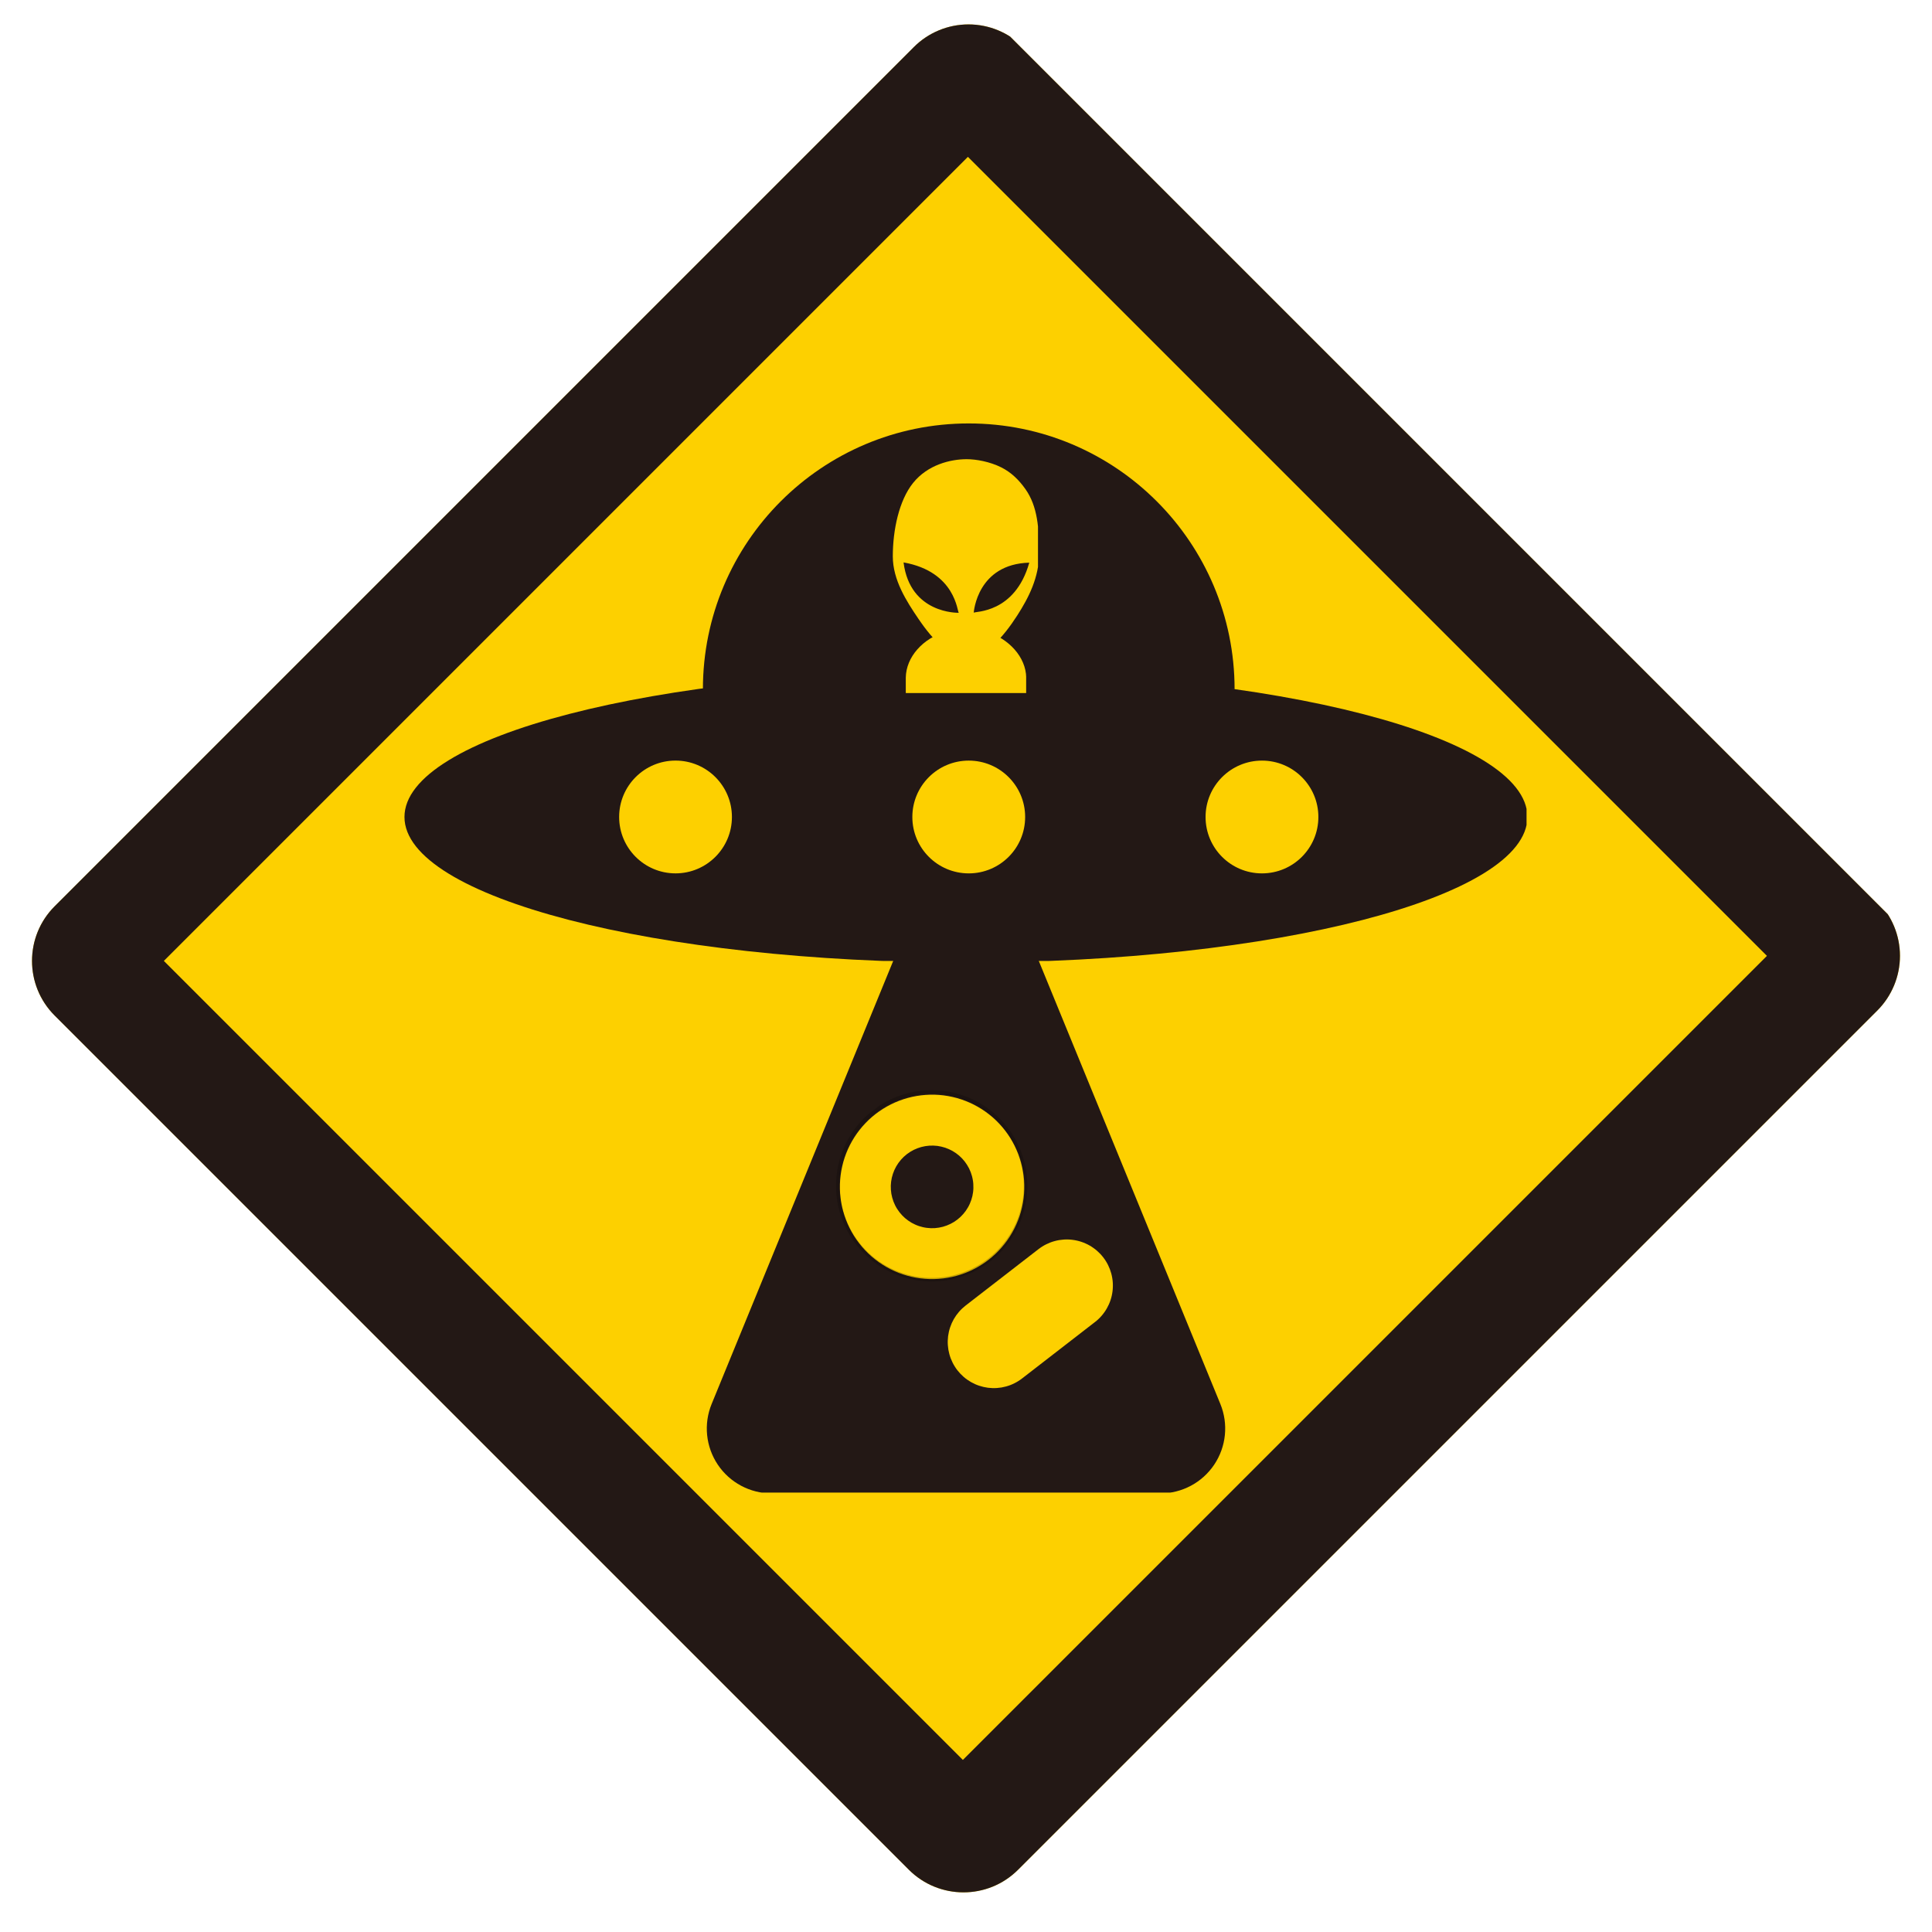 <svg xmlns="http://www.w3.org/2000/svg" xmlns:xlink="http://www.w3.org/1999/xlink" width="500" zoomAndPan="magnify" viewBox="0 0 375 375" height="500" preserveAspectRatio="xMidYMid meet" version="1.0"><defs><clipPath id="d953ff6aef"><path d="M 6 4 L 369 4 L 369 368 L 6 368 Z M 6 4 " clip-rule="nonzero"/></clipPath><clipPath id="c9246ab008"><path d="M 0 186.512 L 188.473 -1.961 L 375.484 185.051 L 187.012 373.523 Z M 0 186.512 " clip-rule="nonzero"/></clipPath><clipPath id="417456c58c"><path d="M 10.609 175.906 L 177.383 9.129 C 180.195 6.316 184.012 4.734 187.988 4.734 C 191.969 4.734 195.785 6.316 198.598 9.129 L 364.395 174.926 C 367.207 177.738 368.789 181.555 368.789 185.531 C 368.789 189.512 367.207 193.328 364.395 196.141 L 197.617 362.914 C 191.762 368.773 182.262 368.773 176.406 362.914 L 10.609 197.117 C 4.75 191.258 4.75 181.762 10.609 175.906 Z M 10.609 175.906 " clip-rule="nonzero"/></clipPath><clipPath id="d9392f0579"><path d="M 6 4 L 369 4 L 369 368 L 6 368 Z M 6 4 " clip-rule="nonzero"/></clipPath><clipPath id="479084b69a"><path d="M 0 186.512 L 187.738 -1.227 L 374.945 185.98 L 187.207 373.719 Z M 0 186.512 " clip-rule="nonzero"/></clipPath><clipPath id="5676b07246"><path d="M 0 186.512 L 190.586 -4.074 L 381.168 186.512 L 190.586 377.094 Z M 0 186.512 " clip-rule="nonzero"/></clipPath><clipPath id="617239a8f4"><path d="M 10.609 175.906 L 177.379 9.133 C 180.191 6.32 184.008 4.738 187.988 4.738 C 191.965 4.738 195.781 6.32 198.594 9.133 L 364.387 174.926 C 367.199 177.738 368.781 181.555 368.781 185.531 C 368.781 189.512 367.199 193.328 364.387 196.141 L 197.613 362.91 C 191.758 368.77 182.262 368.77 176.402 362.91 L 10.609 197.117 C 4.75 191.258 4.75 181.762 10.609 175.906 Z M 10.609 175.906 " clip-rule="nonzero"/></clipPath><clipPath id="c83e0d85b3"><path d="M 137 164.391 L 238 164.391 L 238 290 L 137 290 Z M 137 164.391 " clip-rule="nonzero"/></clipPath><clipPath id="b641e43069"><path d="M 194.609 169.387 L 236.871 272.512 C 238.461 276.395 238.012 280.809 235.676 284.293 C 233.34 287.773 229.422 289.863 225.23 289.863 L 149.77 289.863 C 145.578 289.863 141.66 287.773 139.324 284.293 C 136.988 280.809 136.539 276.395 138.129 272.512 L 180.391 169.387 C 181.574 166.5 184.383 164.613 187.5 164.613 C 190.617 164.613 193.426 166.5 194.609 169.387 Z M 194.609 169.387 " clip-rule="nonzero"/></clipPath><clipPath id="d3fdc3b137"><path d="M 78.469 130 L 296.301 130 L 296.301 186.52 L 78.469 186.52 Z M 78.469 130 " clip-rule="nonzero"/></clipPath><clipPath id="9147db1013"><path d="M 136 82.188 L 240 82.188 L 240 134 L 136 134 Z M 136 82.188 " clip-rule="nonzero"/></clipPath><clipPath id="5e00001311"><path d="M 177.344 89.129 L 230.215 89.129 L 230.215 142 L 177.344 142 Z M 177.344 89.129 " clip-rule="nonzero"/></clipPath><clipPath id="72d9e40e26"><path d="M 203.781 89.129 C 189.18 89.129 177.344 100.965 177.344 115.566 C 177.344 130.164 189.18 142 203.781 142 C 218.379 142 230.215 130.164 230.215 115.566 C 230.215 100.965 218.379 89.129 203.781 89.129 Z M 203.781 89.129 " clip-rule="nonzero"/></clipPath><clipPath id="e95ee64c03"><path d="M 175.812 122.008 L 199.227 122.008 L 199.227 134.52 L 175.812 134.52 Z M 175.812 122.008 " clip-rule="nonzero"/></clipPath><clipPath id="8d735322ee"><path d="M 183.609 122.578 C 184.805 122.234 186.168 122.008 187.508 122.008 C 188.844 122.008 190.129 122.203 191.316 122.543 C 191.34 122.555 191.367 122.555 191.391 122.566 C 195.844 123.938 199.125 127.555 199.188 131.523 L 199.188 134.52 L 175.812 134.52 L 175.812 131.527 C 175.875 127.531 179.105 123.914 183.609 122.578 Z M 183.609 122.578 " clip-rule="nonzero"/></clipPath><clipPath id="53e71fda95"><path d="M 173.277 89.129 L 201.473 89.129 L 201.473 127.902 L 173.277 127.902 Z M 173.277 89.129 " clip-rule="nonzero"/></clipPath><clipPath id="825e59012f"><path d="M 183 240 L 217 240 L 217 270 L 183 270 Z M 183 240 " clip-rule="nonzero"/></clipPath><clipPath id="d6ad55ec8c"><path d="M 141.117 237.473 L 197.426 193.898 L 233.668 240.73 L 177.359 284.305 Z M 141.117 237.473 " clip-rule="nonzero"/></clipPath><clipPath id="324b5a5bf5"><path d="M 141.117 237.473 L 197.426 193.898 L 233.668 240.73 L 177.359 284.305 Z M 141.117 237.473 " clip-rule="nonzero"/></clipPath><clipPath id="39655ec7ba"><path d="M 163 212 L 199 212 L 199 249 L 163 249 Z M 163 212 " clip-rule="nonzero"/></clipPath><clipPath id="c563cea320"><path d="M 141.117 237.473 L 197.426 193.898 L 233.668 240.73 L 177.359 284.305 Z M 141.117 237.473 " clip-rule="nonzero"/></clipPath><clipPath id="501ef18db3"><path d="M 141.117 237.473 L 197.426 193.898 L 233.668 240.73 L 177.359 284.305 Z M 141.117 237.473 " clip-rule="nonzero"/></clipPath><clipPath id="f3934dffba"><path d="M 158 208 L 204 208 L 204 253 L 158 253 Z M 158 208 " clip-rule="nonzero"/></clipPath><clipPath id="0e06c3252a"><path d="M 141.117 237.473 L 197.426 193.898 L 233.668 240.73 L 177.359 284.305 Z M 141.117 237.473 " clip-rule="nonzero"/></clipPath><clipPath id="e784e05d61"><path d="M 141.117 237.473 L 197.426 193.898 L 233.668 240.73 L 177.359 284.305 Z M 141.117 237.473 " clip-rule="nonzero"/></clipPath><clipPath id="fde93f97bc"><path d="M 151.871 229.152 L 187.105 201.887 L 212.266 234.398 L 177.031 261.664 Z M 151.871 229.152 " clip-rule="nonzero"/></clipPath><clipPath id="4a7d94c80f"><path d="M 151.883 229.164 L 187.117 201.898 L 212.266 234.398 L 177.031 261.664 Z M 151.883 229.164 " clip-rule="nonzero"/></clipPath><clipPath id="0940cad1e6"><path d="M 172 222 L 189 222 L 189 239 L 172 239 Z M 172 222 " clip-rule="nonzero"/></clipPath><clipPath id="deae4a413c"><path d="M 141.117 237.473 L 197.426 193.898 L 233.668 240.73 L 177.359 284.305 Z M 141.117 237.473 " clip-rule="nonzero"/></clipPath><clipPath id="a83c4bae40"><path d="M 141.117 237.473 L 197.426 193.898 L 233.668 240.73 L 177.359 284.305 Z M 141.117 237.473 " clip-rule="nonzero"/></clipPath></defs><g clip-path="url(#d953ff6aef)"><g clip-path="url(#c9246ab008)"><g clip-path="url(#417456c58c)"><path fill="#fdd000" d="M 0 186.512 L 187.742 -1.23 L 374.754 185.781 L 187.012 373.523 Z M 0 186.512 " fill-opacity="1" fill-rule="nonzero"/></g></g></g><g clip-path="url(#d9392f0579)"><g clip-path="url(#479084b69a)"><g clip-path="url(#5676b07246)"><g clip-path="url(#617239a8f4)"><path stroke-linecap="butt" transform="matrix(0.53, -0.53, 0.53, 0.53, 0.001, 186.511)" fill="none" stroke-linejoin="miter" d="M 20 0.003 L 334.467 -0 C 339.771 -0 344.86 2.106 348.613 5.859 C 352.362 9.608 354.469 14.698 354.469 20.001 L 354.469 332.623 C 354.469 337.927 352.362 343.016 348.613 346.766 C 344.86 350.518 339.771 352.625 334.467 352.625 L 20 352.621 C 8.955 352.625 0.002 343.672 0.002 332.623 L 0.002 20.001 C 0.002 8.953 8.955 -0 20 0.003 Z M 20 0.003 " stroke="#231815" stroke-width="60" stroke-opacity="1" stroke-miterlimit="4"/></g></g></g></g><g clip-path="url(#c83e0d85b3)"><g clip-path="url(#b641e43069)"><path fill="#231815" d="M 131.02 152.035 L 243.98 152.035 L 243.98 289.707 L 131.02 289.707 Z M 131.02 152.035 " fill-opacity="1" fill-rule="nonzero"/></g></g><g clip-path="url(#d3fdc3b137)"><path fill="#231815" d="M 296.469 158.574 C 296.469 174.176 247.676 186.828 187.488 186.828 C 127.301 186.828 78.508 174.18 78.508 158.574 C 78.508 142.969 127.301 130.32 187.488 130.32 C 247.676 130.32 296.469 142.973 296.469 158.574 Z M 296.469 158.574 " fill-opacity="1" fill-rule="nonzero"/></g><g clip-path="url(#9147db1013)"><path fill="#231815" d="M 136.434 133.785 C 136.434 105.289 159.539 82.188 188.035 82.188 C 216.531 82.188 239.633 105.289 239.633 133.785 Z M 136.434 133.785 " fill-opacity="1" fill-rule="nonzero"/></g><path fill="#fdd000" d="M 142.066 158.574 C 142.066 164.617 137.164 169.52 131.121 169.52 C 125.074 169.52 120.176 164.617 120.176 158.574 C 120.176 152.531 125.074 147.629 131.121 147.629 C 137.164 147.629 142.066 152.531 142.066 158.574 Z M 188.035 147.633 C 181.988 147.633 177.086 152.535 177.086 158.578 C 177.086 164.625 181.988 169.523 188.035 169.523 C 194.078 169.523 198.98 164.625 198.98 158.578 C 198.98 152.531 194.078 147.633 188.035 147.633 Z M 244.949 147.633 C 238.902 147.633 234 152.535 234 158.578 C 234 164.625 238.902 169.523 244.949 169.523 C 250.992 169.523 255.895 164.625 255.895 158.578 C 255.895 152.531 250.992 147.633 244.949 147.633 Z M 210.188 120.664 C 204.449 120.664 199.801 116.012 199.801 110.273 C 199.801 116.012 195.148 120.664 189.41 120.664 C 195.148 120.664 199.801 125.312 199.801 131.051 C 199.801 125.312 204.449 120.664 210.188 120.664 Z M 225.285 104.633 C 218.004 104.633 212.094 98.727 212.094 91.441 C 212.094 98.727 206.188 104.633 198.902 104.633 C 206.188 104.633 212.094 110.539 212.094 117.824 C 212.094 110.535 218.004 104.633 225.285 104.633 Z M 225.285 104.633 " fill-opacity="1" fill-rule="nonzero"/><g clip-path="url(#5e00001311)"><g clip-path="url(#72d9e40e26)"><path fill="#231815" d="M 177.344 89.129 L 230.215 89.129 L 230.215 142 L 177.344 142 Z M 177.344 89.129 " fill-opacity="1" fill-rule="nonzero"/></g></g><g clip-path="url(#e95ee64c03)"><g clip-path="url(#8d735322ee)"><path fill="#fdd000" d="M 175.812 122.008 L 199.176 122.008 L 199.176 134.52 L 175.812 134.52 Z M 175.812 122.008 " fill-opacity="1" fill-rule="nonzero"/></g></g><g clip-path="url(#53e71fda95)"><path fill="#fdd000" d="M 187.641 89.129 C 184.477 89.129 180.066 90.207 177.23 93.738 C 174.504 97.129 173.293 102.863 173.293 107.988 C 173.293 112.566 175.941 116.691 178.262 120.105 C 181.238 124.492 184.352 127.574 187.84 127.574 C 191.266 127.574 194.715 123.707 197.441 119.469 C 199.648 116.039 201.695 112.066 201.695 107.387 C 201.695 102.574 201.406 98.301 199.051 94.957 C 197.77 93.141 196.266 91.676 194.34 90.715 C 192.113 89.598 189.438 89.129 187.641 89.129 Z M 175.379 109.164 C 185.555 110.977 185.793 118.848 186.102 118.941 C 185.941 118.945 176.648 119.172 175.379 109.164 Z M 199.781 109.211 C 196.988 119.133 189.168 118.633 189 118.926 C 189 118.93 189 118.945 189 118.945 C 188.996 118.938 188.996 118.934 189 118.926 C 189.016 118.738 189.711 109.496 199.781 109.211 Z M 199.781 109.211 " fill-opacity="1" fill-rule="nonzero"/></g><g clip-path="url(#825e59012f)"><g clip-path="url(#d6ad55ec8c)"><g clip-path="url(#324b5a5bf5)"><path fill="#fdd000" d="M 187.426 253.406 L 201.582 242.449 C 201.812 242.27 202.055 242.105 202.301 241.949 C 202.551 241.793 202.805 241.648 203.066 241.52 C 203.332 241.387 203.598 241.27 203.871 241.164 C 204.145 241.062 204.426 240.969 204.707 240.895 C 204.988 240.816 205.277 240.754 205.566 240.703 C 205.855 240.656 206.145 240.621 206.438 240.602 C 206.73 240.578 207.023 240.574 207.316 240.582 C 207.609 240.59 207.902 240.613 208.191 240.652 C 208.48 240.688 208.77 240.738 209.055 240.805 C 209.34 240.871 209.625 240.949 209.902 241.043 C 210.18 241.137 210.453 241.242 210.719 241.363 C 210.988 241.48 211.246 241.613 211.504 241.758 C 211.758 241.906 212.004 242.062 212.242 242.234 C 212.48 242.402 212.711 242.582 212.934 242.777 C 213.152 242.969 213.367 243.172 213.566 243.383 C 213.77 243.598 213.957 243.82 214.137 244.051 C 214.316 244.281 214.484 244.523 214.641 244.773 C 214.797 245.02 214.938 245.273 215.07 245.539 C 215.199 245.801 215.316 246.066 215.422 246.344 C 215.527 246.617 215.617 246.895 215.695 247.176 C 215.77 247.461 215.836 247.746 215.883 248.035 C 215.934 248.324 215.969 248.613 215.988 248.906 C 216.008 249.199 216.016 249.492 216.004 249.785 C 215.996 250.078 215.977 250.371 215.938 250.66 C 215.902 250.953 215.848 251.238 215.785 251.523 C 215.719 251.812 215.641 252.094 215.547 252.371 C 215.453 252.648 215.348 252.922 215.227 253.188 C 215.105 253.457 214.973 253.719 214.828 253.973 C 214.684 254.227 214.523 254.473 214.355 254.711 C 214.188 254.949 214.004 255.18 213.812 255.402 C 213.621 255.625 213.418 255.836 213.203 256.035 C 212.992 256.238 212.77 256.426 212.535 256.605 L 198.379 267.562 C 198.148 267.742 197.91 267.91 197.66 268.062 C 197.414 268.219 197.156 268.363 196.895 268.492 C 196.633 268.625 196.363 268.742 196.09 268.848 C 195.816 268.949 195.539 269.043 195.254 269.117 C 194.973 269.195 194.688 269.258 194.398 269.309 C 194.109 269.355 193.816 269.391 193.523 269.41 C 193.234 269.434 192.941 269.438 192.648 269.43 C 192.355 269.422 192.062 269.398 191.77 269.363 C 191.48 269.324 191.191 269.273 190.906 269.207 C 190.621 269.141 190.34 269.062 190.062 268.969 C 189.781 268.879 189.512 268.77 189.242 268.652 C 188.977 268.531 188.715 268.398 188.461 268.254 C 188.207 268.105 187.961 267.949 187.719 267.781 C 187.48 267.609 187.25 267.43 187.031 267.238 C 186.809 267.043 186.598 266.84 186.398 266.629 C 186.195 266.414 186.004 266.191 185.824 265.961 C 185.645 265.73 185.477 265.488 185.324 265.242 C 185.168 264.992 185.023 264.738 184.895 264.477 C 184.762 264.211 184.645 263.945 184.539 263.672 C 184.438 263.395 184.344 263.117 184.27 262.836 C 184.191 262.551 184.129 262.266 184.078 261.977 C 184.031 261.688 183.996 261.398 183.977 261.105 C 183.953 260.812 183.949 260.52 183.957 260.227 C 183.965 259.934 183.988 259.641 184.023 259.352 C 184.062 259.062 184.113 258.773 184.18 258.488 C 184.246 258.203 184.324 257.918 184.418 257.641 C 184.512 257.363 184.617 257.09 184.734 256.824 C 184.855 256.555 184.988 256.297 185.133 256.039 C 185.281 255.785 185.438 255.539 185.605 255.301 C 185.777 255.062 185.957 254.832 186.152 254.609 C 186.344 254.387 186.547 254.18 186.758 253.977 C 186.973 253.777 187.195 253.586 187.426 253.406 Z M 187.426 253.406 " fill-opacity="1" fill-rule="nonzero"/></g></g></g><g clip-path="url(#39655ec7ba)"><g clip-path="url(#c563cea320)"><g clip-path="url(#501ef18db3)"><path fill="#fdd000" d="M 195.074 219.418 C 195.254 219.652 195.43 219.887 195.598 220.129 C 195.766 220.367 195.926 220.613 196.082 220.859 C 196.238 221.109 196.387 221.359 196.531 221.617 C 196.672 221.871 196.812 222.129 196.941 222.391 C 197.07 222.652 197.195 222.918 197.312 223.188 C 197.43 223.457 197.543 223.727 197.648 224 C 197.75 224.273 197.848 224.551 197.938 224.828 C 198.031 225.109 198.113 225.387 198.191 225.672 C 198.266 225.953 198.336 226.238 198.402 226.523 C 198.465 226.809 198.52 227.098 198.566 227.387 C 198.617 227.676 198.66 227.965 198.695 228.258 C 198.73 228.547 198.758 228.84 198.777 229.129 C 198.797 229.422 198.809 229.715 198.816 230.008 C 198.82 230.301 198.82 230.594 198.812 230.887 C 198.805 231.18 198.789 231.473 198.766 231.766 C 198.742 232.055 198.715 232.348 198.676 232.637 C 198.637 232.93 198.594 233.219 198.543 233.508 C 198.492 233.793 198.434 234.082 198.367 234.367 C 198.305 234.652 198.23 234.938 198.152 235.219 C 198.074 235.5 197.984 235.781 197.895 236.059 C 197.801 236.336 197.699 236.613 197.594 236.887 C 197.488 237.156 197.375 237.43 197.254 237.695 C 197.133 237.961 197.008 238.227 196.875 238.488 C 196.742 238.75 196.602 239.008 196.457 239.262 C 196.312 239.516 196.16 239.766 196.004 240.012 C 195.844 240.258 195.684 240.5 195.512 240.742 C 195.344 240.98 195.168 241.215 194.984 241.445 C 194.805 241.676 194.617 241.898 194.426 242.121 C 194.234 242.344 194.035 242.559 193.832 242.77 C 193.629 242.98 193.422 243.188 193.211 243.391 C 192.996 243.59 192.777 243.785 192.555 243.977 C 192.332 244.168 192.105 244.352 191.875 244.531 C 191.645 244.711 191.406 244.883 191.168 245.051 C 190.926 245.219 190.684 245.379 190.434 245.535 C 190.188 245.691 189.934 245.84 189.68 245.984 C 189.422 246.129 189.164 246.266 188.902 246.395 C 188.641 246.527 188.375 246.652 188.105 246.77 C 187.84 246.887 187.566 246.996 187.293 247.102 C 187.02 247.207 186.742 247.301 186.465 247.395 C 186.188 247.484 185.906 247.57 185.625 247.645 C 185.34 247.723 185.055 247.793 184.77 247.855 C 184.484 247.918 184.195 247.973 183.906 248.023 C 183.621 248.074 183.328 248.113 183.039 248.148 C 182.746 248.184 182.457 248.211 182.164 248.23 C 181.871 248.25 181.578 248.266 181.285 248.27 C 180.992 248.277 180.699 248.273 180.406 248.266 C 180.113 248.258 179.824 248.242 179.531 248.219 C 179.238 248.199 178.945 248.168 178.656 248.129 C 178.367 248.094 178.074 248.051 177.789 248 C 177.5 247.945 177.211 247.887 176.926 247.824 C 176.641 247.758 176.359 247.684 176.074 247.605 C 175.793 247.527 175.516 247.441 175.234 247.348 C 174.957 247.254 174.684 247.156 174.41 247.051 C 174.137 246.941 173.867 246.828 173.598 246.707 C 173.332 246.59 173.066 246.465 172.809 246.332 C 172.547 246.199 172.289 246.059 172.035 245.914 C 171.781 245.766 171.527 245.617 171.281 245.457 C 171.035 245.301 170.793 245.137 170.555 244.969 C 170.316 244.797 170.078 244.621 169.852 244.441 C 169.621 244.258 169.395 244.074 169.172 243.883 C 168.953 243.688 168.734 243.492 168.523 243.289 C 168.312 243.086 168.105 242.879 167.906 242.664 C 167.703 242.453 167.508 242.234 167.32 242.012 C 167.129 241.789 166.941 241.562 166.766 241.328 C 166.586 241.098 166.41 240.863 166.242 240.621 C 166.074 240.383 165.914 240.137 165.758 239.891 C 165.602 239.641 165.453 239.391 165.309 239.133 C 165.168 238.879 165.031 238.621 164.898 238.355 C 164.77 238.094 164.645 237.828 164.527 237.562 C 164.41 237.293 164.297 237.023 164.195 236.75 C 164.09 236.473 163.992 236.199 163.902 235.922 C 163.809 235.641 163.727 235.359 163.648 235.078 C 163.57 234.797 163.5 234.512 163.438 234.227 C 163.375 233.938 163.32 233.652 163.27 233.363 C 163.223 233.074 163.18 232.785 163.145 232.492 C 163.109 232.203 163.082 231.91 163.062 231.617 C 163.043 231.324 163.031 231.035 163.023 230.742 C 163.02 230.449 163.02 230.156 163.027 229.863 C 163.035 229.57 163.051 229.277 163.074 228.984 C 163.098 228.691 163.129 228.402 163.164 228.109 C 163.199 227.82 163.246 227.531 163.297 227.242 C 163.348 226.953 163.406 226.668 163.473 226.383 C 163.535 226.094 163.609 225.812 163.688 225.531 C 163.766 225.25 163.855 224.969 163.945 224.691 C 164.039 224.414 164.141 224.137 164.246 223.863 C 164.352 223.59 164.465 223.32 164.586 223.055 C 164.707 222.785 164.832 222.523 164.965 222.262 C 165.098 222 165.238 221.742 165.383 221.488 C 165.527 221.234 165.68 220.984 165.836 220.738 C 165.996 220.488 166.156 220.246 166.328 220.008 C 166.496 219.77 166.672 219.535 166.855 219.305 C 167.035 219.074 167.223 218.848 167.414 218.629 C 167.605 218.406 167.805 218.191 168.008 217.98 C 168.211 217.77 168.418 217.562 168.629 217.359 C 168.844 217.16 169.062 216.965 169.285 216.773 C 169.508 216.582 169.734 216.398 169.965 216.219 C 170.195 216.039 170.434 215.867 170.672 215.699 C 170.914 215.531 171.156 215.367 171.406 215.215 C 171.652 215.059 171.906 214.906 172.16 214.766 C 172.414 214.621 172.676 214.484 172.938 214.355 C 173.199 214.223 173.465 214.098 173.734 213.98 C 174 213.863 174.273 213.754 174.547 213.648 C 174.82 213.543 175.098 213.445 175.375 213.355 C 175.652 213.266 175.934 213.18 176.215 213.105 C 176.5 213.027 176.785 212.957 177.07 212.895 C 177.355 212.832 177.645 212.773 177.934 212.727 C 178.223 212.676 178.512 212.637 178.801 212.602 C 179.094 212.566 179.383 212.539 179.676 212.52 C 179.969 212.496 180.262 212.484 180.555 212.477 C 180.848 212.473 181.141 212.473 181.434 212.48 C 181.727 212.492 182.016 212.508 182.309 212.527 C 182.602 212.551 182.895 212.582 183.184 212.617 C 183.473 212.656 183.762 212.699 184.051 212.75 C 184.34 212.801 184.629 212.859 184.914 212.926 C 185.199 212.992 185.48 213.062 185.766 213.141 C 186.047 213.223 186.328 213.309 186.605 213.402 C 186.883 213.492 187.156 213.594 187.43 213.699 C 187.703 213.809 187.973 213.922 188.238 214.039 C 188.508 214.16 188.773 214.285 189.031 214.418 C 189.293 214.551 189.551 214.691 189.805 214.836 C 190.062 214.98 190.312 215.133 190.559 215.293 C 190.805 215.449 191.047 215.613 191.285 215.781 C 191.527 215.953 191.758 216.129 191.988 216.309 C 192.219 216.488 192.445 216.676 192.668 216.867 C 192.887 217.062 193.105 217.258 193.316 217.461 C 193.527 217.664 193.734 217.871 193.934 218.086 C 194.137 218.297 194.332 218.516 194.52 218.738 C 194.711 218.961 194.898 219.188 195.074 219.418 Z M 195.074 219.418 " fill-opacity="1" fill-rule="nonzero"/></g></g></g><g clip-path="url(#f3934dffba)"><g clip-path="url(#0e06c3252a)"><g clip-path="url(#e784e05d61)"><g clip-path="url(#fde93f97bc)"><g clip-path="url(#4a7d94c80f)"><path stroke-linecap="butt" transform="matrix(0.055, -0.043, 0.043, 0.055, 137.49, 232.749)" fill="none" stroke-linejoin="miter" d="M 772.97 353.284 C 772.995 357.541 772.864 361.819 772.688 366.063 C 772.478 370.351 772.145 374.614 771.734 378.888 C 771.313 383.083 770.824 387.367 770.168 391.592 C 769.546 395.773 768.812 400.008 767.989 404.175 C 767.132 408.386 766.231 412.563 765.163 416.681 C 764.139 420.834 762.993 424.962 761.758 429.022 C 760.534 433.161 759.177 437.197 757.775 441.198 C 756.295 445.21 754.772 449.187 753.125 453.141 C 751.479 457.094 749.788 461.013 747.931 464.874 C 746.117 468.768 744.172 472.561 742.182 476.319 C 740.192 480.077 738.079 483.811 735.878 487.476 C 733.678 491.142 731.388 494.739 729.011 498.268 C 726.677 501.831 724.177 505.335 721.667 508.761 C 719.079 512.198 716.48 515.555 713.793 518.845 C 711.028 522.144 708.253 525.365 705.355 528.562 C 702.536 531.749 699.584 534.833 696.544 537.849 C 693.503 540.865 690.453 543.803 687.27 546.638 C 684.097 549.551 680.87 552.352 677.589 555.04 C 674.274 557.772 670.904 560.392 667.481 562.899 C 664.023 565.451 660.555 567.924 656.998 570.329 C 653.476 572.689 649.822 574.947 646.201 577.161 C 642.537 579.34 638.784 581.451 635.021 583.484 C 631.292 585.473 627.475 587.393 623.604 589.201 C 619.732 591.009 615.817 592.782 611.881 594.399 C 607.946 596.015 603.966 597.598 599.922 598.99 C 595.889 600.46 591.879 601.807 587.737 603.052 C 583.673 604.287 579.555 605.409 575.427 606.453 C 571.299 607.497 567.117 608.428 562.925 609.281 C 558.733 610.134 554.521 610.831 550.298 611.449 C 546.076 612.067 541.844 612.606 537.558 613.033 C 533.35 613.45 529.088 613.754 524.816 613.98 C 520.544 614.206 516.252 614.276 511.994 614.301 C 507.726 614.248 503.458 614.194 499.17 613.984 C 494.917 613.73 490.697 613.432 486.424 613.021 C 482.15 612.61 477.901 612.076 473.72 611.455 C 469.46 610.843 465.303 610.098 461.058 609.285 C 456.891 608.463 452.705 607.483 448.552 606.459 C 444.434 605.392 440.349 604.28 436.211 603.055 C 432.151 601.82 428.115 600.463 424.069 599.028 C 420.023 597.592 416.08 596.024 412.127 594.377 C 408.139 592.775 404.255 591.04 400.438 589.217 C 396.543 587.404 392.751 585.458 388.949 583.434 C 385.191 581.444 381.501 579.366 377.835 577.165 C 374.17 574.964 370.573 572.675 367 570.263 C 363.437 567.93 359.976 565.464 356.506 562.92 C 353.114 560.365 349.712 557.733 346.423 555.046 C 343.133 552.359 339.868 549.55 336.715 546.686 C 333.563 543.822 330.478 540.871 327.463 537.83 C 324.412 534.834 321.465 531.705 318.596 528.567 C 315.761 525.384 312.96 522.157 310.228 518.842 C 307.539 515.56 304.92 512.191 302.368 508.733 C 299.827 505.353 297.388 501.841 294.983 498.285 C 292.578 494.729 290.331 491.153 288.107 487.454 C 285.927 483.789 283.826 480.115 281.827 476.307 C 279.795 472.544 277.874 468.727 276.067 464.856 C 274.225 461.029 272.53 457.103 270.869 453.134 C 269.252 449.198 267.714 445.253 266.244 441.219 C 264.818 437.219 263.46 433.131 262.226 429.068 C 261.025 424.96 259.824 420.852 258.814 416.679 C 257.77 412.551 256.839 408.369 256.03 404.211 C 255.177 400.019 254.481 395.807 253.819 391.551 C 253.201 387.329 252.661 383.097 252.279 378.845 C 251.818 374.602 251.513 370.34 251.331 366.103 C 251.105 361.83 251.002 357.583 251.011 353.281 C 250.986 349.023 251.117 344.745 251.327 340.457 C 251.503 336.213 251.836 331.95 252.247 327.676 C 252.702 323.437 253.201 319.232 253.813 314.972 C 254.469 310.747 255.169 306.556 256.026 302.345 C 256.849 298.178 257.75 294.001 258.818 289.883 C 259.842 285.73 260.988 281.602 262.257 277.498 C 263.491 273.438 264.804 269.367 266.284 265.356 C 267.686 261.354 269.244 257.333 270.89 253.379 C 272.502 249.47 274.271 245.541 276.05 241.691 C 277.908 237.83 279.809 234.003 281.799 230.245 C 283.823 226.443 285.946 222.787 288.147 219.122 C 290.347 215.456 292.593 211.825 295.004 208.252 C 297.382 204.723 299.804 201.229 302.358 197.837 C 304.902 194.366 307.501 191.009 310.266 187.709 C 312.953 184.42 315.762 181.155 318.626 178.002 C 321.489 174.849 324.397 171.731 327.437 168.715 C 330.478 165.699 333.528 162.761 336.745 159.882 C 339.884 157.013 343.111 154.212 346.392 151.524 C 349.751 148.826 353.077 146.172 356.535 143.621 C 359.958 141.113 363.426 138.64 367.027 136.27 C 370.549 133.909 374.159 131.617 377.824 129.438 C 381.523 127.214 385.197 125.113 388.96 123.08 C 392.767 121.081 396.584 119.161 400.412 117.319 C 404.283 115.511 408.164 113.782 412.134 112.121 C 416.069 110.504 420.059 109 424.093 107.53 C 428.092 106.104 432.18 104.747 436.244 103.512 C 440.308 102.277 444.426 101.155 448.588 100.067 C 452.76 99.057 456.864 98.136 461.056 97.283 C 465.292 96.464 469.46 95.733 473.683 95.115 C 477.939 94.453 482.137 93.958 486.423 93.531 C 490.675 93.148 494.927 92.766 499.209 92.618 C 503.481 92.392 507.729 92.288 511.987 92.263 C 516.289 92.272 520.523 92.37 524.81 92.58 C 529.098 92.79 533.362 93.122 537.557 93.543 C 541.831 93.954 546.08 94.488 550.261 95.11 C 554.521 95.721 558.756 96.456 562.923 97.279 C 567.134 98.136 571.276 99.081 575.429 100.105 C 579.582 101.128 583.71 102.275 587.77 103.509 C 591.83 104.744 595.944 106.091 599.912 107.537 C 603.958 108.972 607.935 110.496 611.888 112.142 C 615.841 113.789 619.726 115.524 623.621 117.337 C 627.438 119.16 631.264 121.062 635.032 123.13 C 638.79 125.12 642.524 127.232 646.19 129.433 C 649.855 131.634 653.452 133.923 657.015 136.257 C 660.544 138.634 664.004 141.1 667.475 143.644 C 670.945 146.189 674.269 148.831 677.558 151.518 C 680.892 154.239 684.113 157.015 687.266 159.878 C 690.418 162.742 693.547 165.728 696.597 168.724 C 699.568 171.73 702.516 174.859 705.385 177.997 C 708.254 181.136 711.021 184.407 713.753 187.723 C 716.441 191.004 719.061 194.373 721.647 197.787 C 724.198 201.245 726.637 204.757 728.998 208.279 C 731.402 211.835 733.695 215.446 735.874 219.11 C 738.054 222.775 740.155 226.45 742.153 230.257 C 744.186 234.02 746.107 237.837 747.948 241.664 C 749.756 245.535 751.53 249.451 753.146 253.386 C 754.763 257.322 756.311 261.346 757.737 265.345 C 759.207 269.379 760.521 273.433 761.755 277.497 C 763.034 281.595 764.157 285.713 765.167 289.885 C 766.21 294.013 767.142 298.195 767.995 302.387 C 768.804 306.545 769.544 310.791 770.196 314.969 C 770.814 319.191 771.319 323.467 771.736 327.675 C 772.163 331.962 772.468 336.224 772.694 340.496 C 772.876 344.734 773.023 349.016 772.97 353.284 Z M 772.97 353.284 " stroke="#000000" stroke-width="10" stroke-opacity="0.2" stroke-miterlimit="4"/></g></g></g></g></g><g clip-path="url(#0940cad1e6)"><g clip-path="url(#deae4a413c)"><g clip-path="url(#a83c4bae40)"><path fill="#231815" d="M 187.262 225.465 C 187.422 225.676 187.574 225.891 187.711 226.113 C 187.852 226.336 187.98 226.562 188.098 226.797 C 188.215 227.035 188.32 227.273 188.414 227.52 C 188.508 227.766 188.59 228.016 188.656 228.266 C 188.727 228.52 188.781 228.777 188.824 229.035 C 188.871 229.293 188.902 229.555 188.918 229.816 C 188.938 230.078 188.941 230.34 188.934 230.605 C 188.93 230.867 188.906 231.129 188.875 231.387 C 188.84 231.648 188.797 231.906 188.738 232.164 C 188.68 232.418 188.609 232.672 188.523 232.922 C 188.441 233.168 188.344 233.414 188.238 233.652 C 188.129 233.895 188.012 234.129 187.879 234.355 C 187.75 234.582 187.609 234.805 187.457 235.02 C 187.305 235.234 187.145 235.438 186.969 235.637 C 186.797 235.836 186.617 236.023 186.426 236.203 C 186.234 236.387 186.035 236.555 185.828 236.715 C 185.621 236.879 185.406 237.027 185.184 237.168 C 184.961 237.305 184.73 237.434 184.496 237.551 C 184.262 237.668 184.02 237.773 183.773 237.867 C 183.531 237.961 183.281 238.043 183.027 238.113 C 182.773 238.18 182.52 238.238 182.258 238.281 C 182 238.324 181.738 238.355 181.477 238.375 C 181.215 238.391 180.953 238.398 180.691 238.391 C 180.426 238.383 180.168 238.363 179.906 238.328 C 179.645 238.297 179.387 238.25 179.133 238.191 C 178.875 238.133 178.621 238.062 178.375 237.98 C 178.125 237.895 177.879 237.801 177.641 237.691 C 177.402 237.586 177.168 237.465 176.938 237.336 C 176.711 237.207 176.488 237.062 176.277 236.91 C 176.062 236.758 175.855 236.598 175.656 236.426 C 175.461 236.254 175.27 236.07 175.09 235.879 C 174.91 235.691 174.738 235.488 174.578 235.281 C 174.418 235.074 174.266 234.859 174.129 234.637 C 173.988 234.414 173.859 234.188 173.742 233.949 C 173.625 233.715 173.52 233.477 173.426 233.23 C 173.332 232.984 173.25 232.734 173.184 232.48 C 173.113 232.23 173.059 231.973 173.012 231.715 C 172.969 231.453 172.938 231.195 172.922 230.93 C 172.902 230.668 172.898 230.406 172.902 230.145 C 172.91 229.883 172.93 229.621 172.965 229.359 C 173 229.102 173.043 228.84 173.102 228.586 C 173.16 228.328 173.234 228.078 173.316 227.828 C 173.398 227.578 173.496 227.336 173.602 227.094 C 173.711 226.855 173.828 226.621 173.957 226.395 C 174.09 226.164 174.23 225.945 174.383 225.73 C 174.535 225.516 174.695 225.309 174.867 225.113 C 175.043 224.914 175.223 224.723 175.414 224.543 C 175.605 224.363 175.805 224.195 176.012 224.031 C 176.219 223.871 176.434 223.723 176.656 223.582 C 176.879 223.441 177.109 223.312 177.344 223.195 C 177.578 223.082 177.82 222.973 178.062 222.883 C 178.309 222.789 178.559 222.707 178.812 222.637 C 179.066 222.57 179.324 222.512 179.582 222.469 C 179.84 222.426 180.102 222.395 180.363 222.375 C 180.625 222.355 180.887 222.352 181.148 222.359 C 181.41 222.367 181.672 222.387 181.934 222.418 C 182.195 222.453 182.453 222.5 182.707 222.559 C 182.965 222.617 183.219 222.688 183.465 222.77 C 183.715 222.855 183.961 222.949 184.199 223.059 C 184.438 223.164 184.672 223.285 184.902 223.414 C 185.129 223.543 185.352 223.684 185.562 223.836 C 185.777 223.988 185.984 224.152 186.184 224.324 C 186.379 224.496 186.57 224.68 186.75 224.867 C 186.93 225.059 187.102 225.258 187.262 225.465 Z M 187.262 225.465 " fill-opacity="1" fill-rule="nonzero"/></g></g></g></svg>